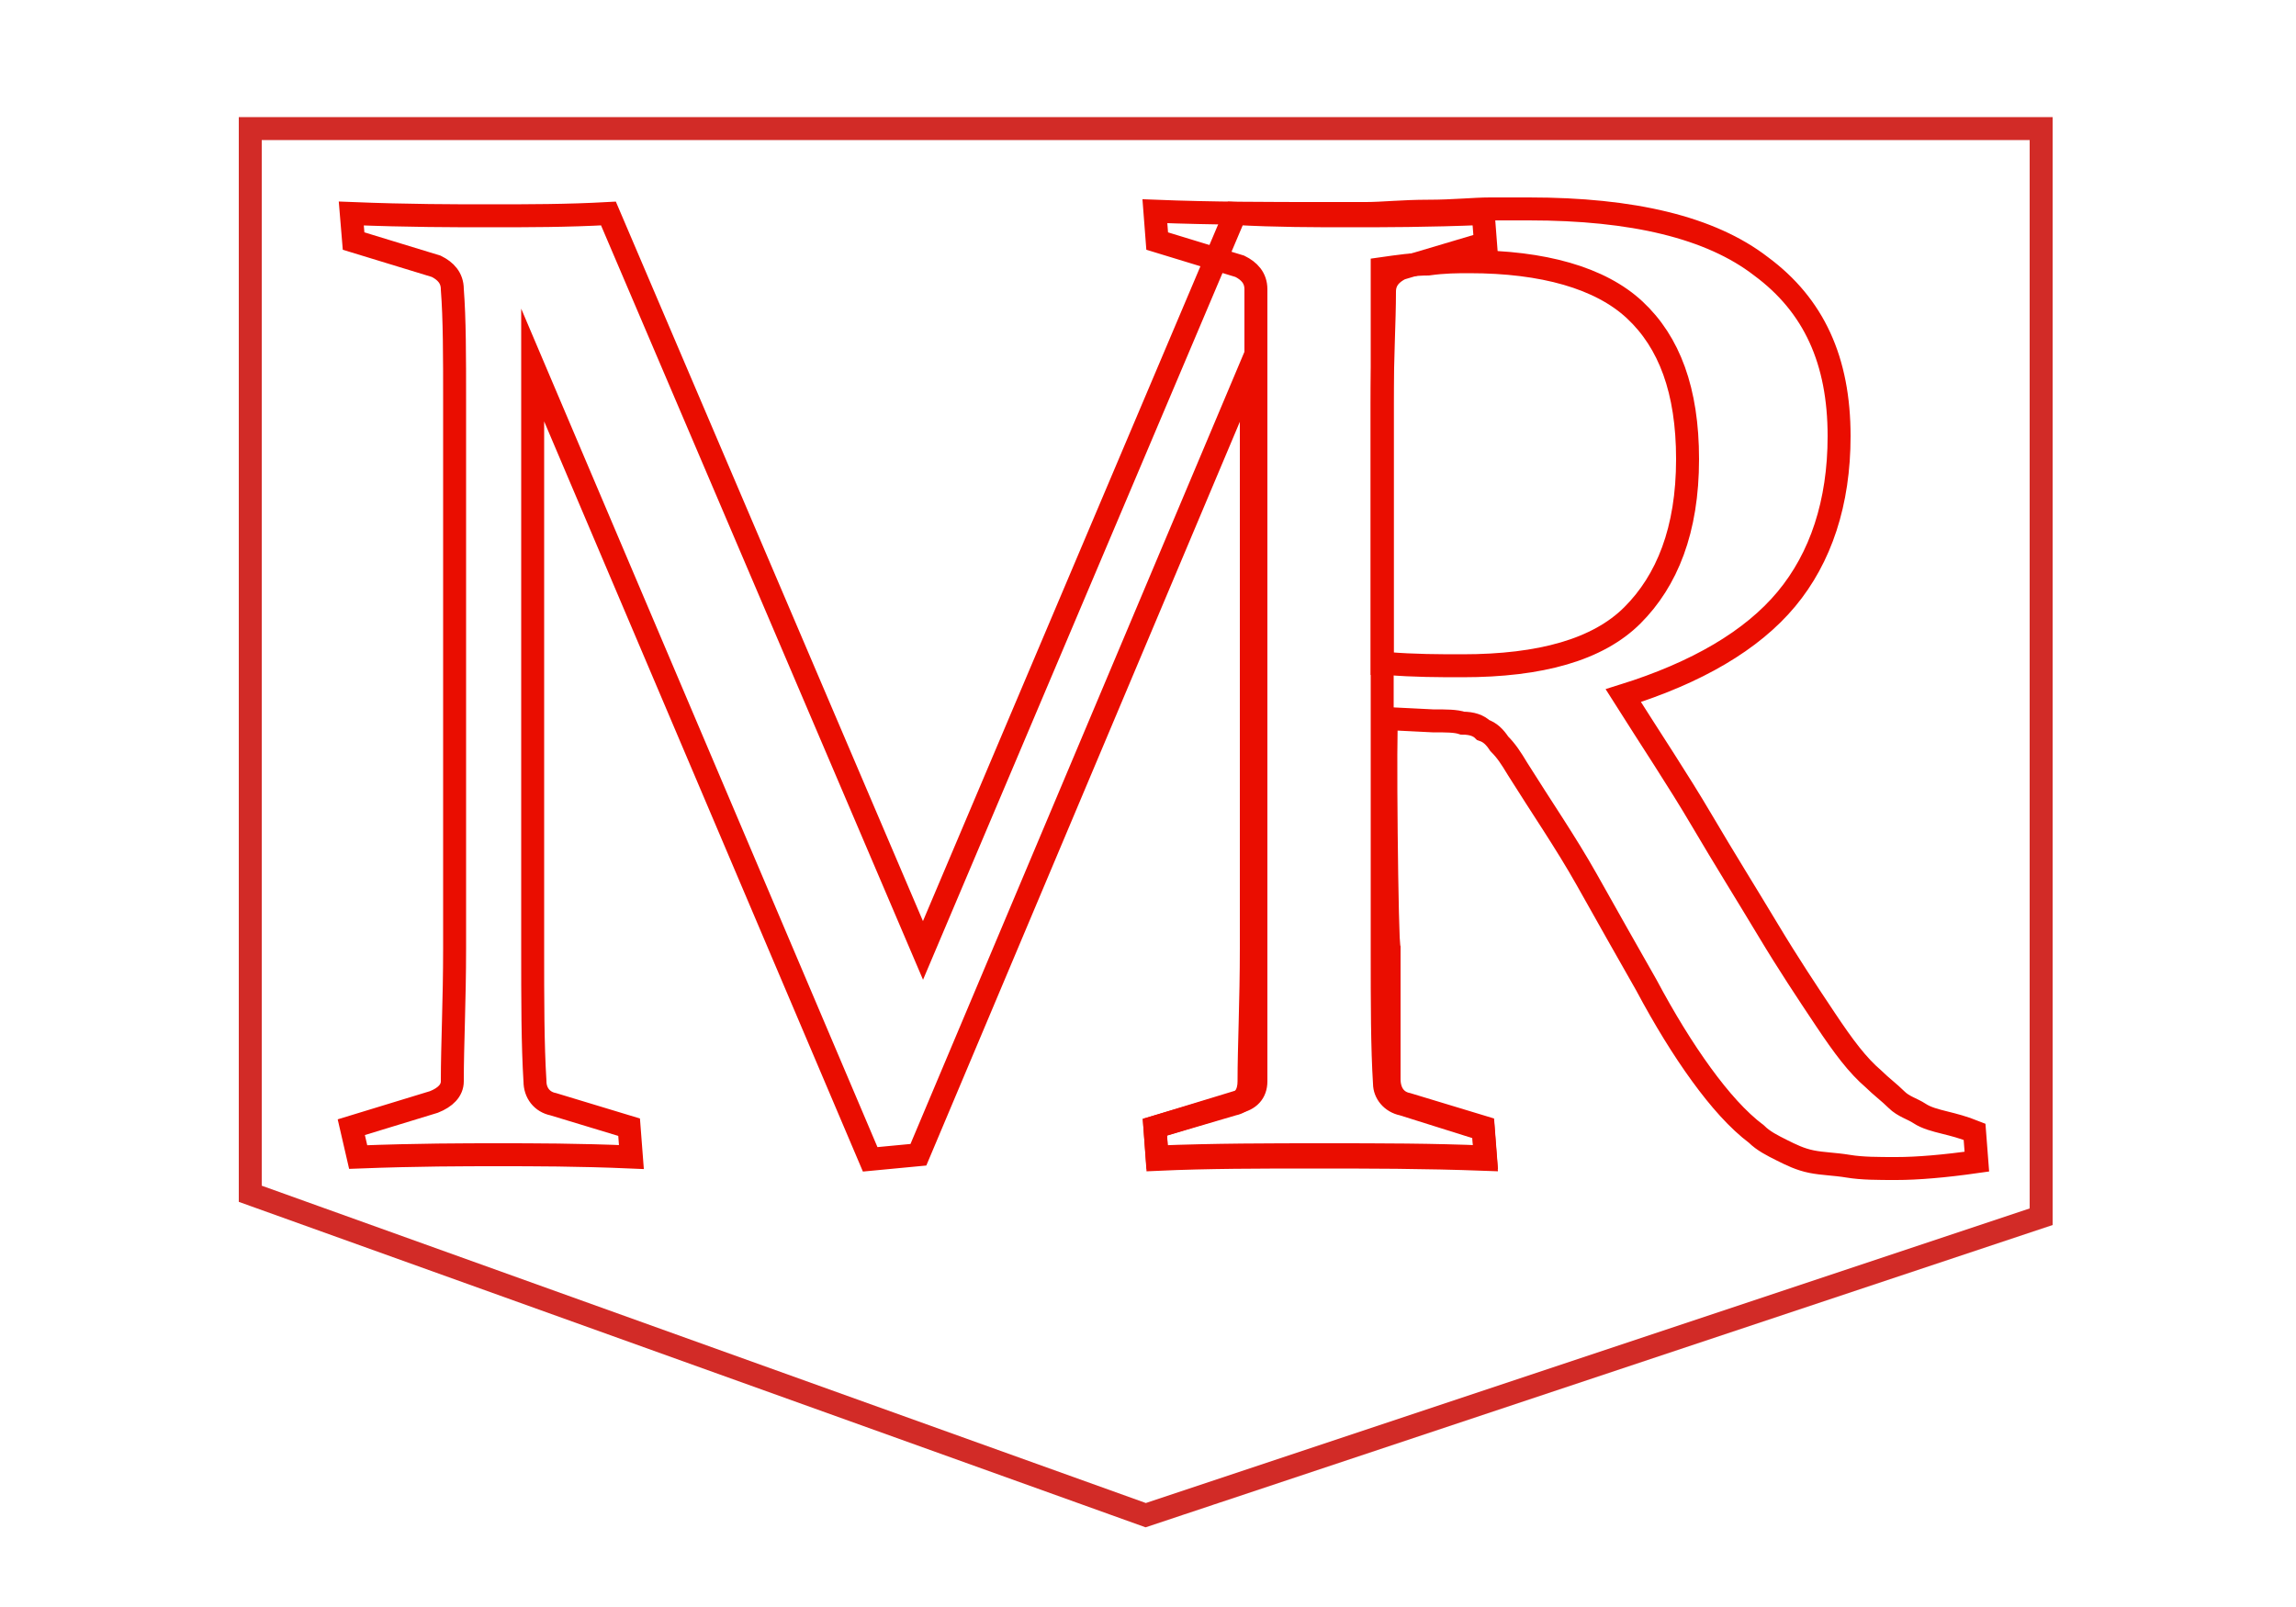 <?xml version="1.0" encoding="utf-8"?>
<!-- Generator: Adobe Illustrator 21.0.2, SVG Export Plug-In . SVG Version: 6.00 Build 0)  -->
<svg version="1.1" id="Layer_1" xmlns="http://www.w3.org/2000/svg" xmlns:xlink="http://www.w3.org/1999/xlink" x="0px" y="0px"
	 viewBox="0 0 100 70" style="enable-background:new 0 0 100 70;" xml:space="preserve">
<style type="text/css">
	.st0{fill:none;stroke:#EA0D00;stroke-miterlimit:10;}
	.st1{fill:none;stroke:#D22B27;stroke-linecap:round;stroke-miterlimit:10;}
</style>
<path class="st0" d="M53.8,9.3c1.8,0.1,3.5,0.1,5,0.1c1.4,0,3.4,0,5.8-0.1l0.1,1.3l-3.7,1.1c-0.4,0.2-0.7,0.5-0.7,1
	c0,1.3-0.1,2.9-0.1,4.9l0,23.8c0,2.3,0,4.2,0.1,5.8c0,0.4,0.3,0.8,0.8,0.9l3.5,1.1l0.1,1.3c-2.7-0.1-5.1-0.1-7.5-0.1
	c-2.3,0-4.6,0-6.8,0.1l-0.1-1.4l3.4-1c0.5-0.1,0.7-0.5,0.7-1c0-1.5,0.1-3.5,0.1-5.8l0-25.4L40,50.3l-2.1,0.2L23.2,15.9l0,25.4
	c0,2.3,0,4.2,0.1,5.8c0,0.5,0.3,0.9,0.8,1l3.3,1l0.1,1.3c-2.3-0.1-4.3-0.1-5.8-0.1c-1.5,0-3.5,0-6.1,0.1l-0.3-1.3l3.6-1.1
	c0.5-0.2,0.8-0.5,0.8-0.9c0-1.6,0.1-3.5,0.1-5.8l0-23.8c0-2,0-3.6-0.1-4.9c0-0.5-0.3-0.8-0.7-1l-3.6-1.1l-0.1-1.2
	c2.5,0.1,4.5,0.1,6,0.1c1.7,0,3.4,0,5.2-0.1l13.7,32.1L53.8,9.3z"/>
<path class="st0" d="M60.5,41.3c0,1.2,0,2.2,0,3.2s0,1.8,0,2.5c0,0.6,0.3,1,0.8,1.1l3.3,1l0.1,1.3c-2.3-0.1-4.6-0.1-7-0.1
	c-2.4,0-4.8,0-7.3,0.1l-0.1-1.3l3.6-1.1c0.5-0.1,0.8-0.4,0.8-0.9c0-0.8,0-1.7,0-2.6s0-2,0-3.2l0-23.8c0-1,0-1.9,0-2.7s0-1.5,0-2.2
	c0-0.5-0.3-0.8-0.7-1l-3.6-1.1l-0.1-1.3c2.5,0.1,5,0.1,7.4,0.1c0.5,0,1.1,0,1.8,0c0.7,0,1.6-0.1,2.7-0.1c1.1,0,2-0.1,2.7-0.1
	s1.3,0,1.7,0c4.5,0,7.9,0.8,10.1,2.5c2.3,1.7,3.4,4.1,3.4,7.4c0,2.9-0.8,5.3-2.3,7.1c-1.5,1.8-3.9,3.2-7.1,4.2
	c1.2,1.9,2.4,3.7,3.4,5.4c1,1.7,2,3.3,2.9,4.8c0.9,1.5,1.7,2.7,2.5,3.9c0.8,1.2,1.4,2,2.1,2.6c0.3,0.3,0.7,0.6,1,0.9
	c0.3,0.3,0.7,0.4,1,0.6c0.3,0.2,0.7,0.3,1.1,0.4c0.4,0.1,0.8,0.2,1.3,0.4l0.1,1.3c-1.4,0.2-2.6,0.3-3.5,0.3c-0.8,0-1.5,0-2.1-0.1
	s-1.1-0.1-1.6-0.2s-0.9-0.3-1.3-0.5c-0.4-0.2-0.8-0.4-1.1-0.7c-0.8-0.6-1.6-1.5-2.4-2.6c-0.8-1.1-1.6-2.4-2.4-3.9
	c-0.8-1.4-1.7-3-2.6-4.6c-0.9-1.6-2-3.2-3-4.8c-0.3-0.5-0.5-0.8-0.8-1.1c-0.2-0.3-0.4-0.5-0.7-0.6c-0.2-0.2-0.5-0.3-0.9-0.3
	c-0.3-0.1-0.7-0.1-1.3-0.1l-2-0.1C60.3,31.3,60.4,41.3,60.5,41.3z M60.4,28.9c1.2,0.1,2.3,0.1,3.3,0.1c3.4,0,5.9-0.7,7.4-2.2
	c1.5-1.5,2.4-3.7,2.4-6.8c0-3-0.8-5.1-2.3-6.5c-1.5-1.4-4-2.1-7.2-2.1c-0.5,0-1.1,0-1.8,0.1c-0.6,0-1.3,0.1-2,0.2l0,17.2L60.4,28.9z
	"/>
<path class="st0" d="M51.2-12.1"/>
<polygon class="st1" points="49.9,5.6 88.9,5.6 88.9,53 49.9,66 10.9,52 10.9,5.6 29.6,5.6 "/>
</svg>
